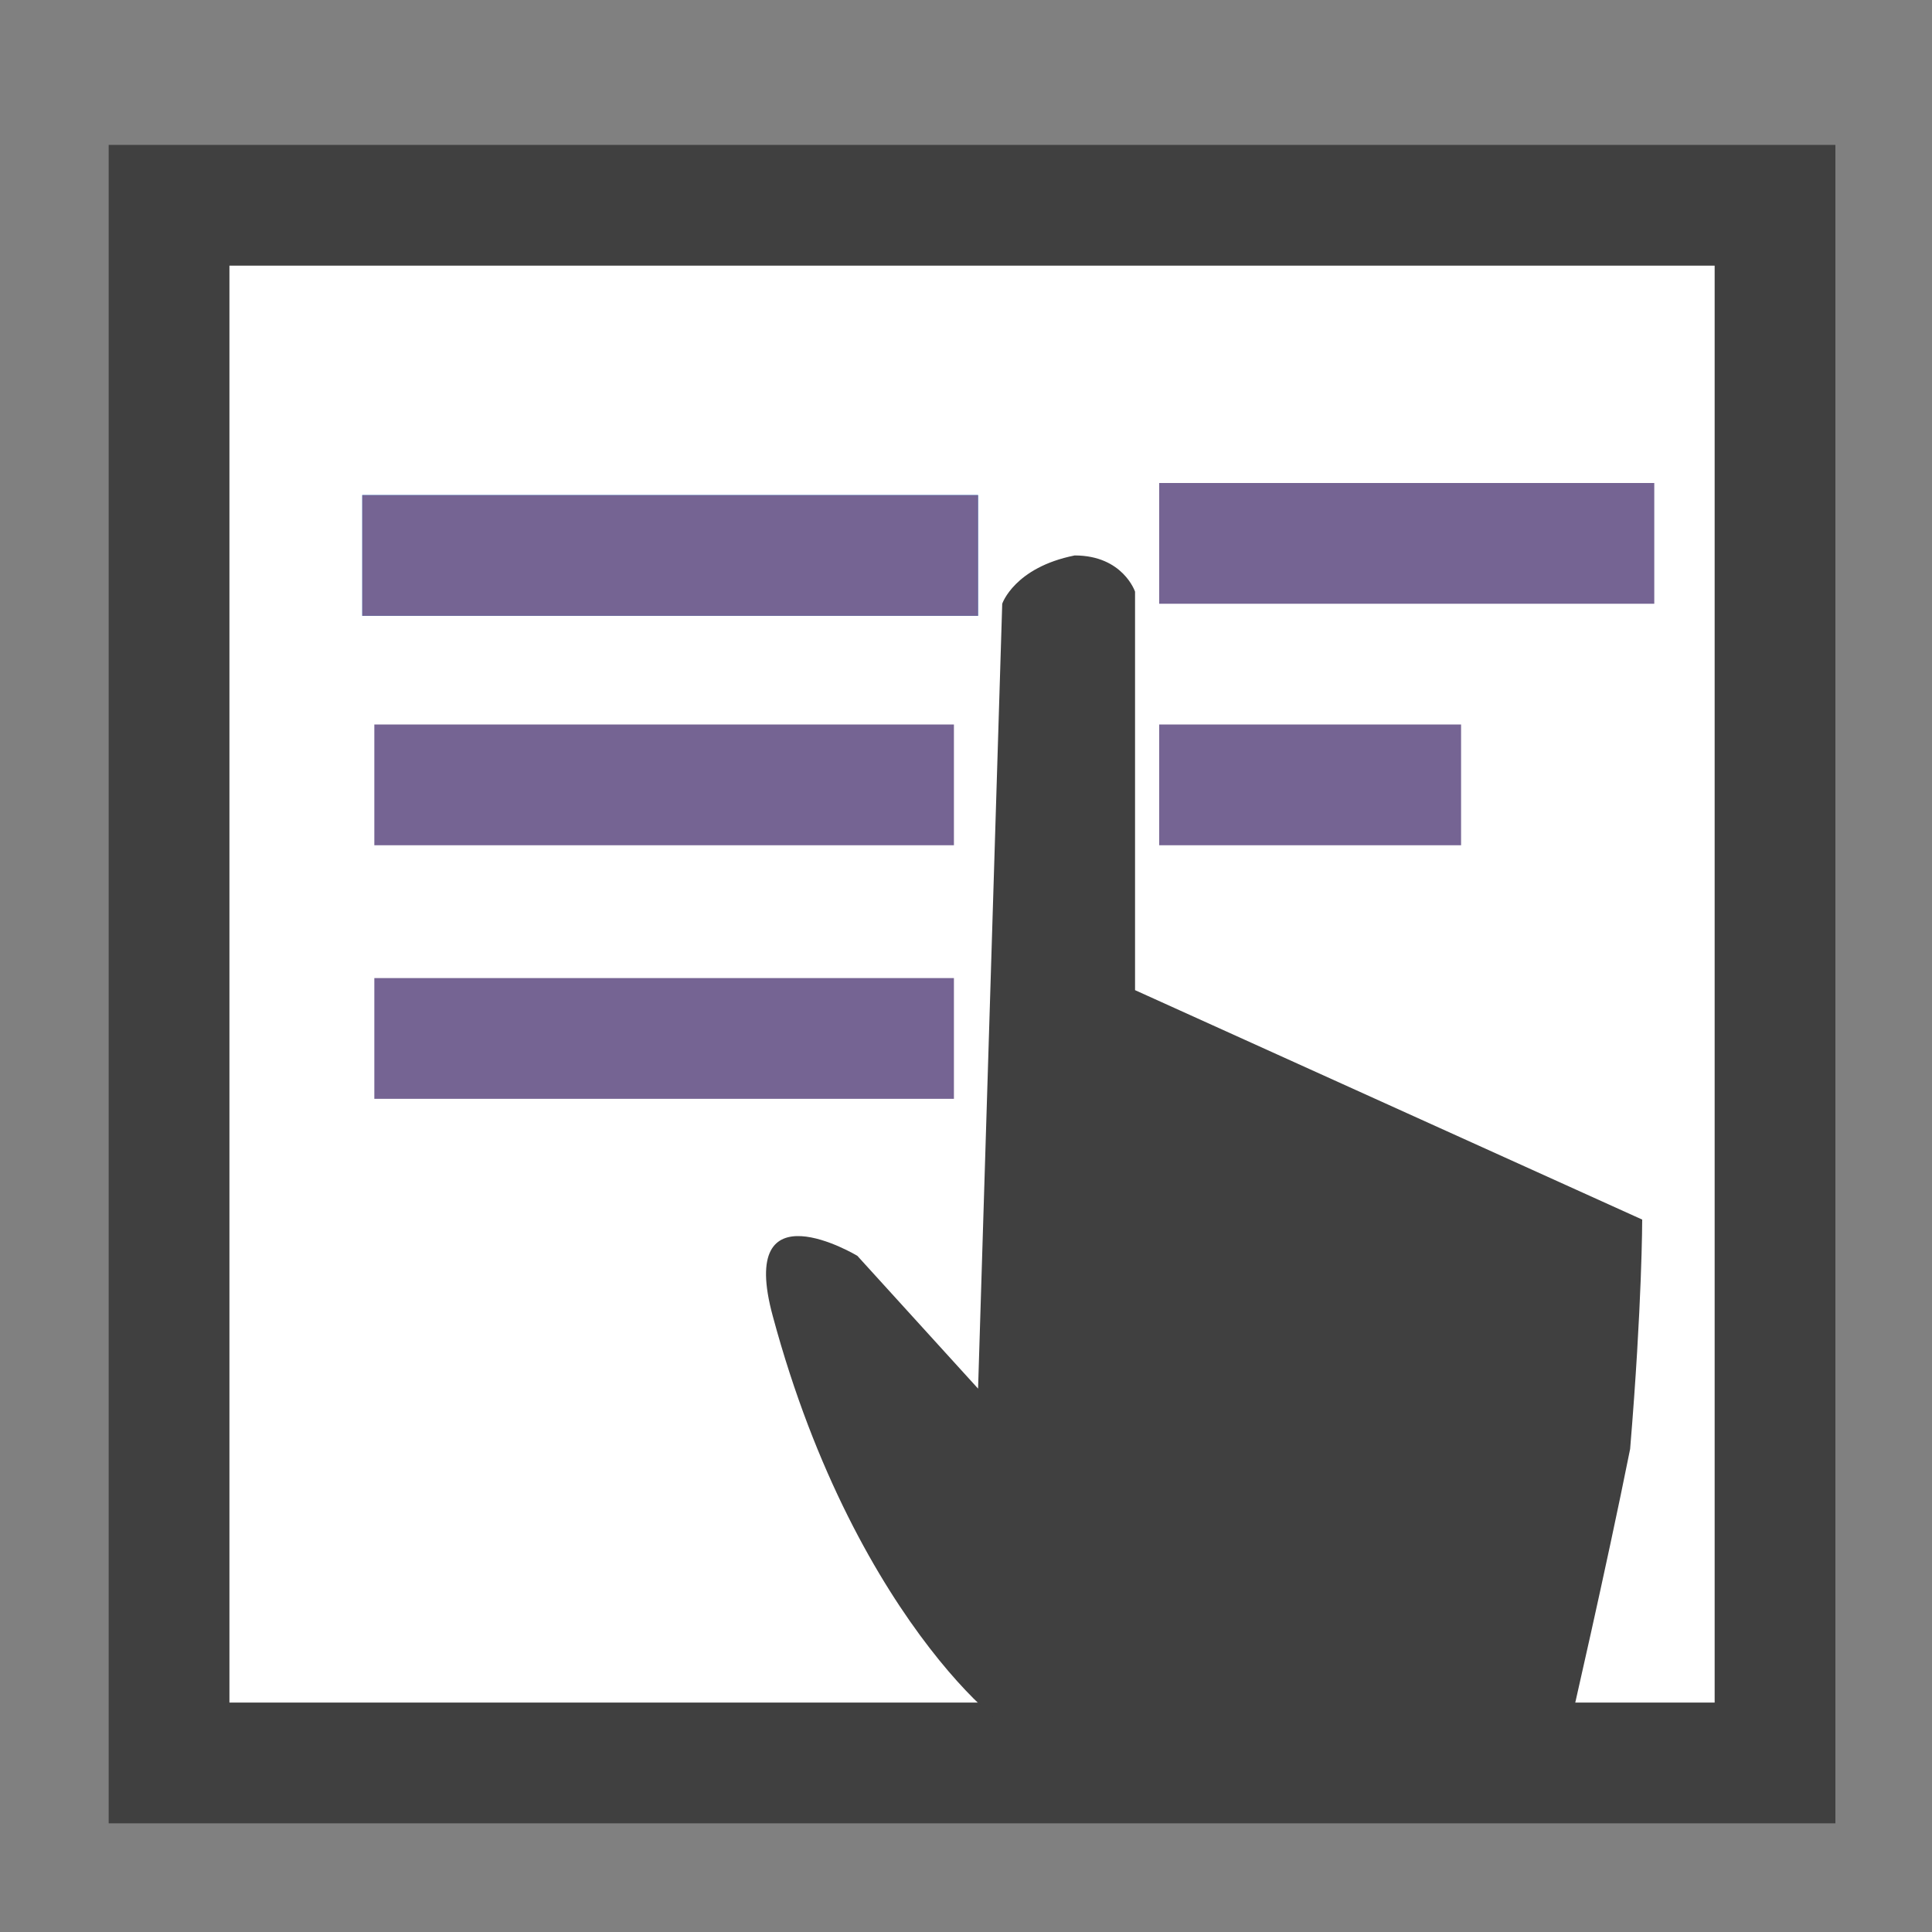 <?xml version="1.0" encoding="utf-8"?>
<!-- Generator: Adobe Illustrator 19.2.1, SVG Export Plug-In . SVG Version: 6.00 Build 0)  -->
<svg version="1.1" id="Layer_1" xmlns="http://www.w3.org/2000/svg" xmlns:xlink="http://www.w3.org/1999/xlink" x="0px" y="0px"
	 viewBox="0 0 16 16" style="enable-background:new 0 0 16 16;" xml:space="preserve">
<rect x="0" y="0" width="16" height="16" fill="#808080" stroke="none"/>
<style type="text/css">
	.st0{fill:#FFFFFF;stroke:#404040;stroke-miterlimit:10;}
	.st1{fill:#756493;}
	.st2{fill:#3FA9F5;}
	.st3{fill:#404040;}
</style>
<rect x="1.4" y="1.7" class="st0" width="13.3" height="12.9"/>
<rect x="3.1" y="8.1" class="st1" width="4.8" height="1"/>
<rect x="3.1" y="6" class="st1" width="4.8" height="1"/>
<rect x="3" y="4.1" class="st2" width="5.1" height="1"/>
<rect x="3" y="4.1" class="st1" width="5.1" height="1"/>
<path class="st3" d="M9.4,8.2V4.9c0,0-0.1-0.3-0.5-0.3C8.4,4.7,8.3,5,8.3,5l-0.2,6.5l-1-1.1c0,0-1-0.6-0.7,0.5
	c0.7,2.6,2.1,3.6,2,3.4H13c0,0,0.3-1.3,0.5-2.3c0.1-1.2,0.1-1.9,0.1-1.9L9.4,8.2z"/>
<rect x="9.6" y="4" class="st1" width="4.1" height="1"/>
<rect x="9.6" y="6" class="st1" width="2.5" height="1"/>
</svg>
